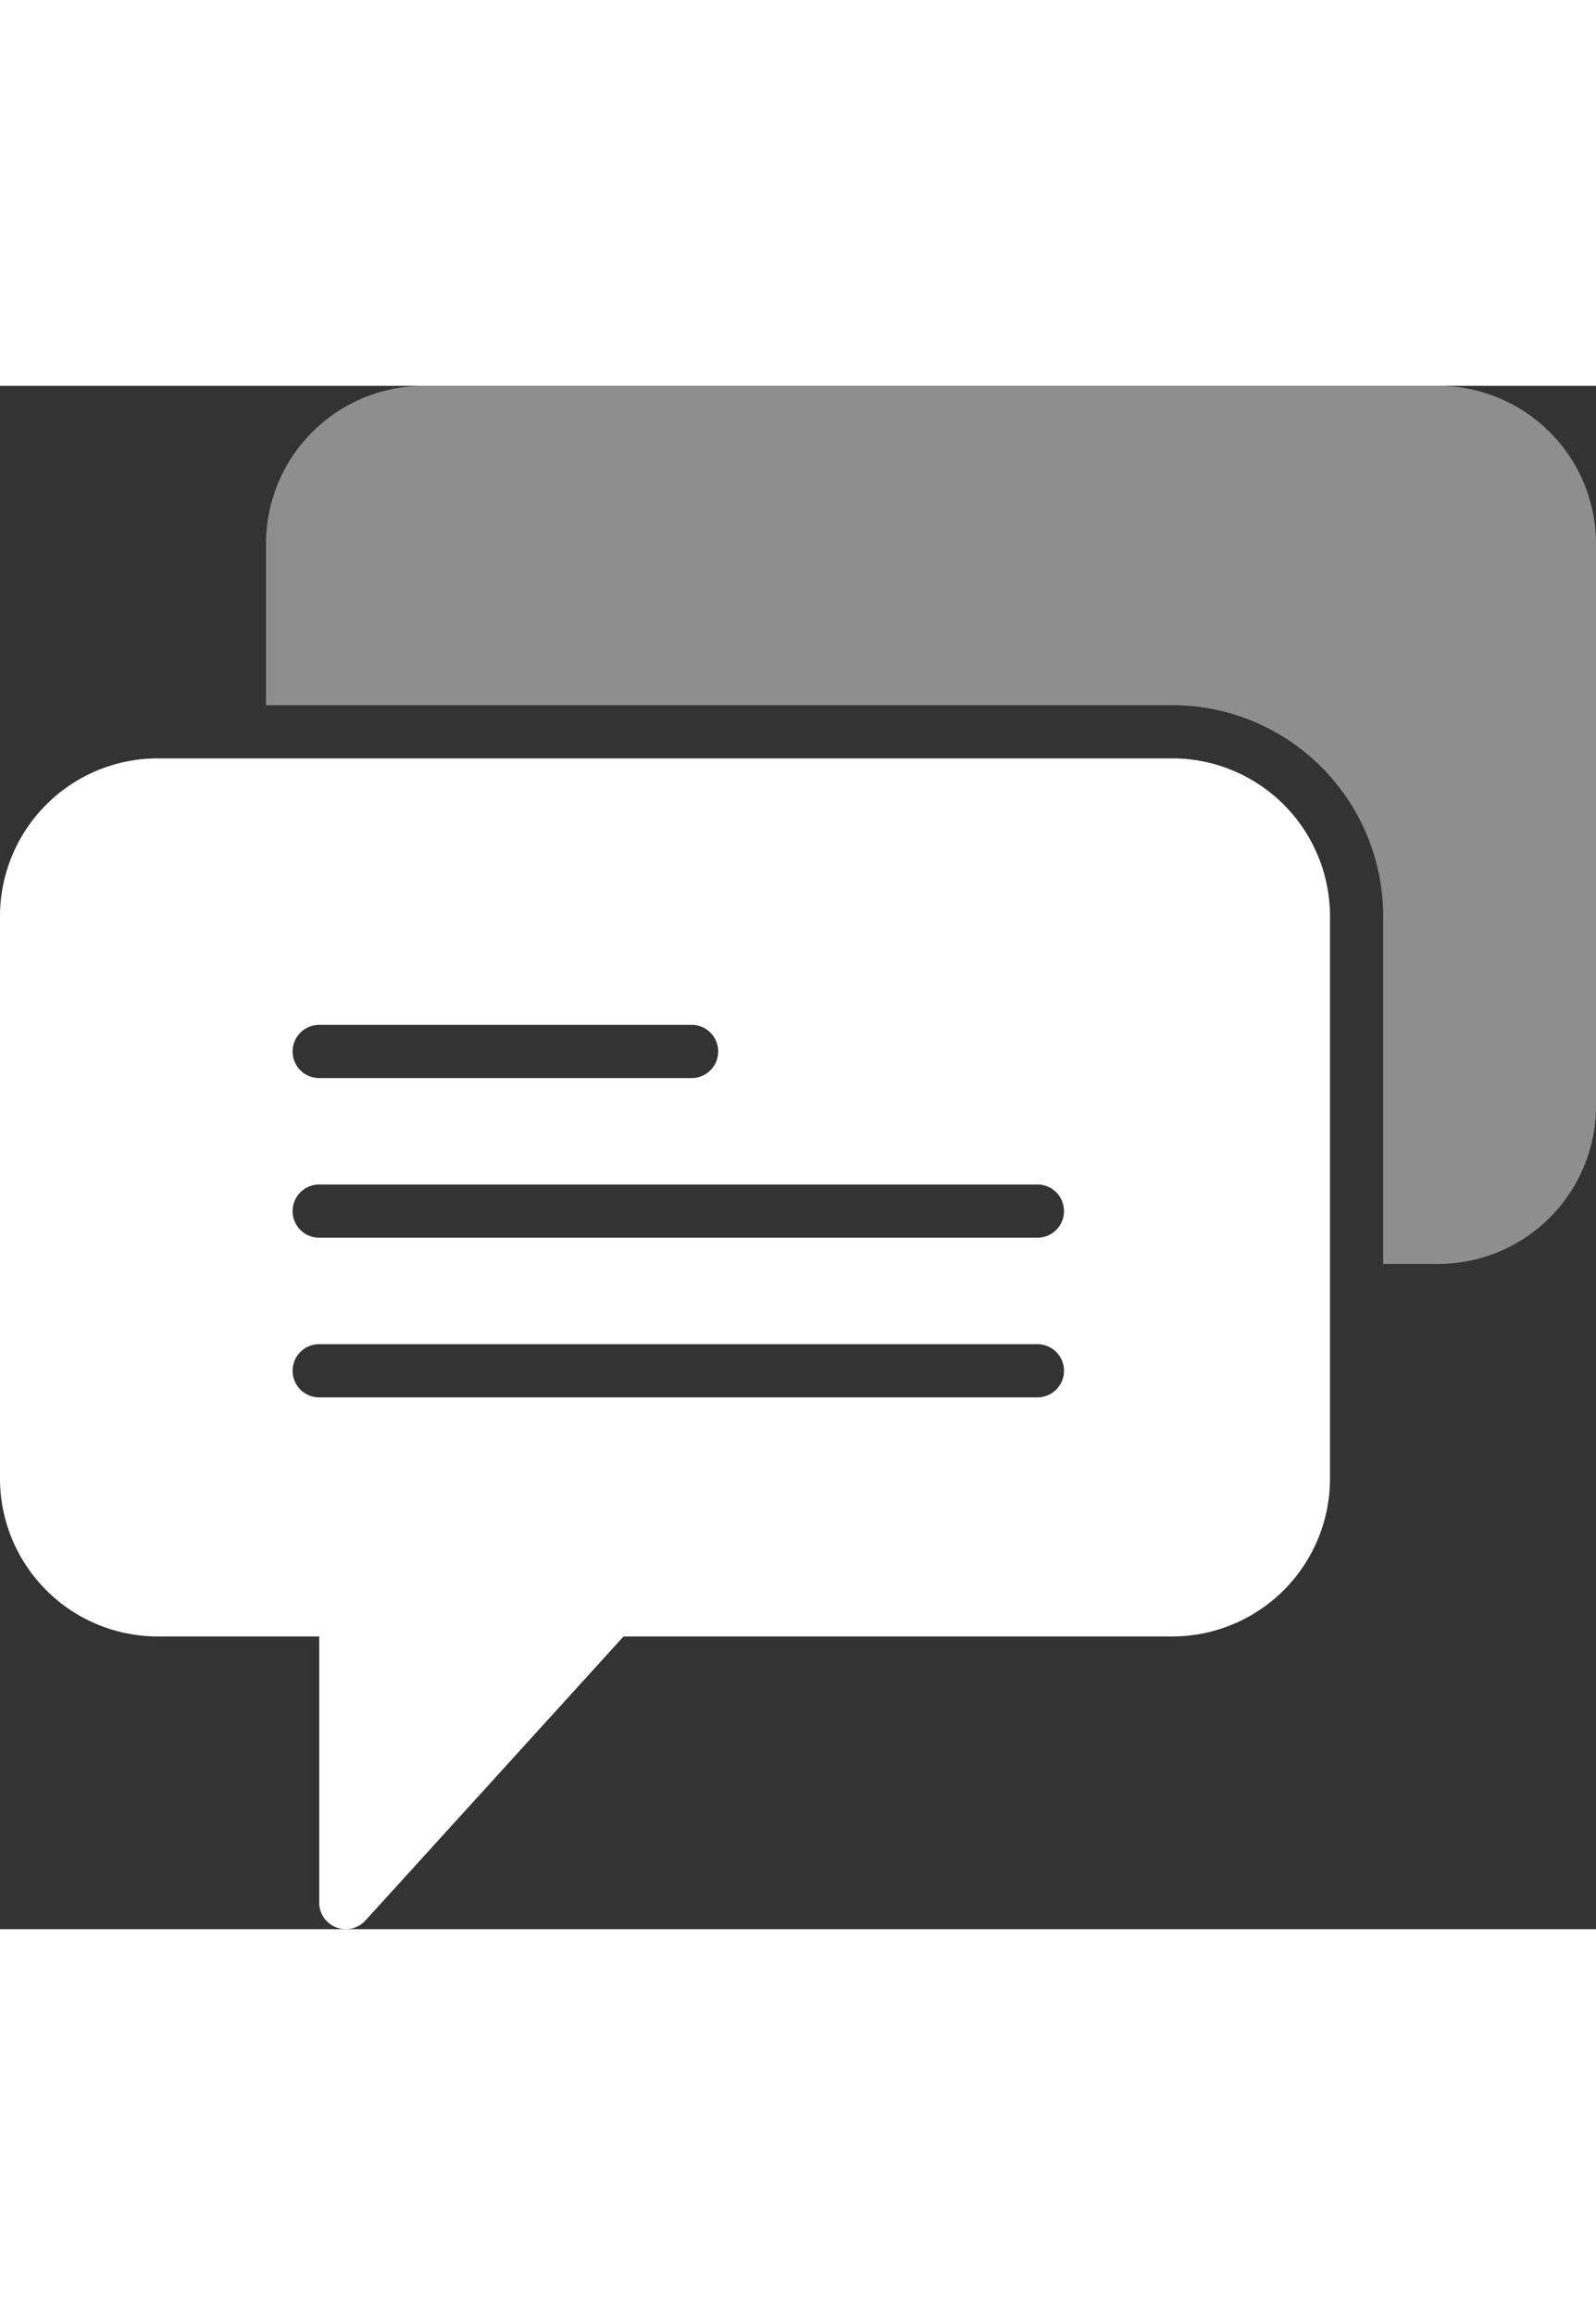 <svg xmlns="http://www.w3.org/2000/svg" width="40" viewBox="0 0 60 58">
  <rect x="0" y="0" width="60" height="58" fill="#333333" stroke="none"/>
  <g id="chat_2_" data-name="chat (2)" transform="translate(0 -1)">
    <path id="Path_1123" data-name="Path 1123" d="M54.07,1H15.93A5.936,5.936,0,0,0,10,6.93V13H44.07A7.939,7.939,0,0,1,52,20.929V34h2.07A5.936,5.936,0,0,0,60,28.07V6.93A5.936,5.936,0,0,0,54.07,1Z" fill="#fff" opacity="0.446"/>
    <path id="Path_1124" data-name="Path 1124" d="M44.07,15H5.93A5.936,5.936,0,0,0,0,20.929V42.07A5.936,5.936,0,0,0,5.93,48H12V58a1,1,0,0,0,1.74.673L23.442,48H44.07A5.936,5.936,0,0,0,50,42.07V20.929A5.936,5.936,0,0,0,44.07,15ZM12,25.015H26a1,1,0,0,1,0,2H12a1,1,0,1,1,0-2Zm27,14H12a1,1,0,0,1,0-2H39a1,1,0,0,1,0,2Zm0-6H12a1,1,0,0,1,0-2H39a1,1,0,1,1,0,2Z" fill="#fff"/>
  </g>
</svg>
